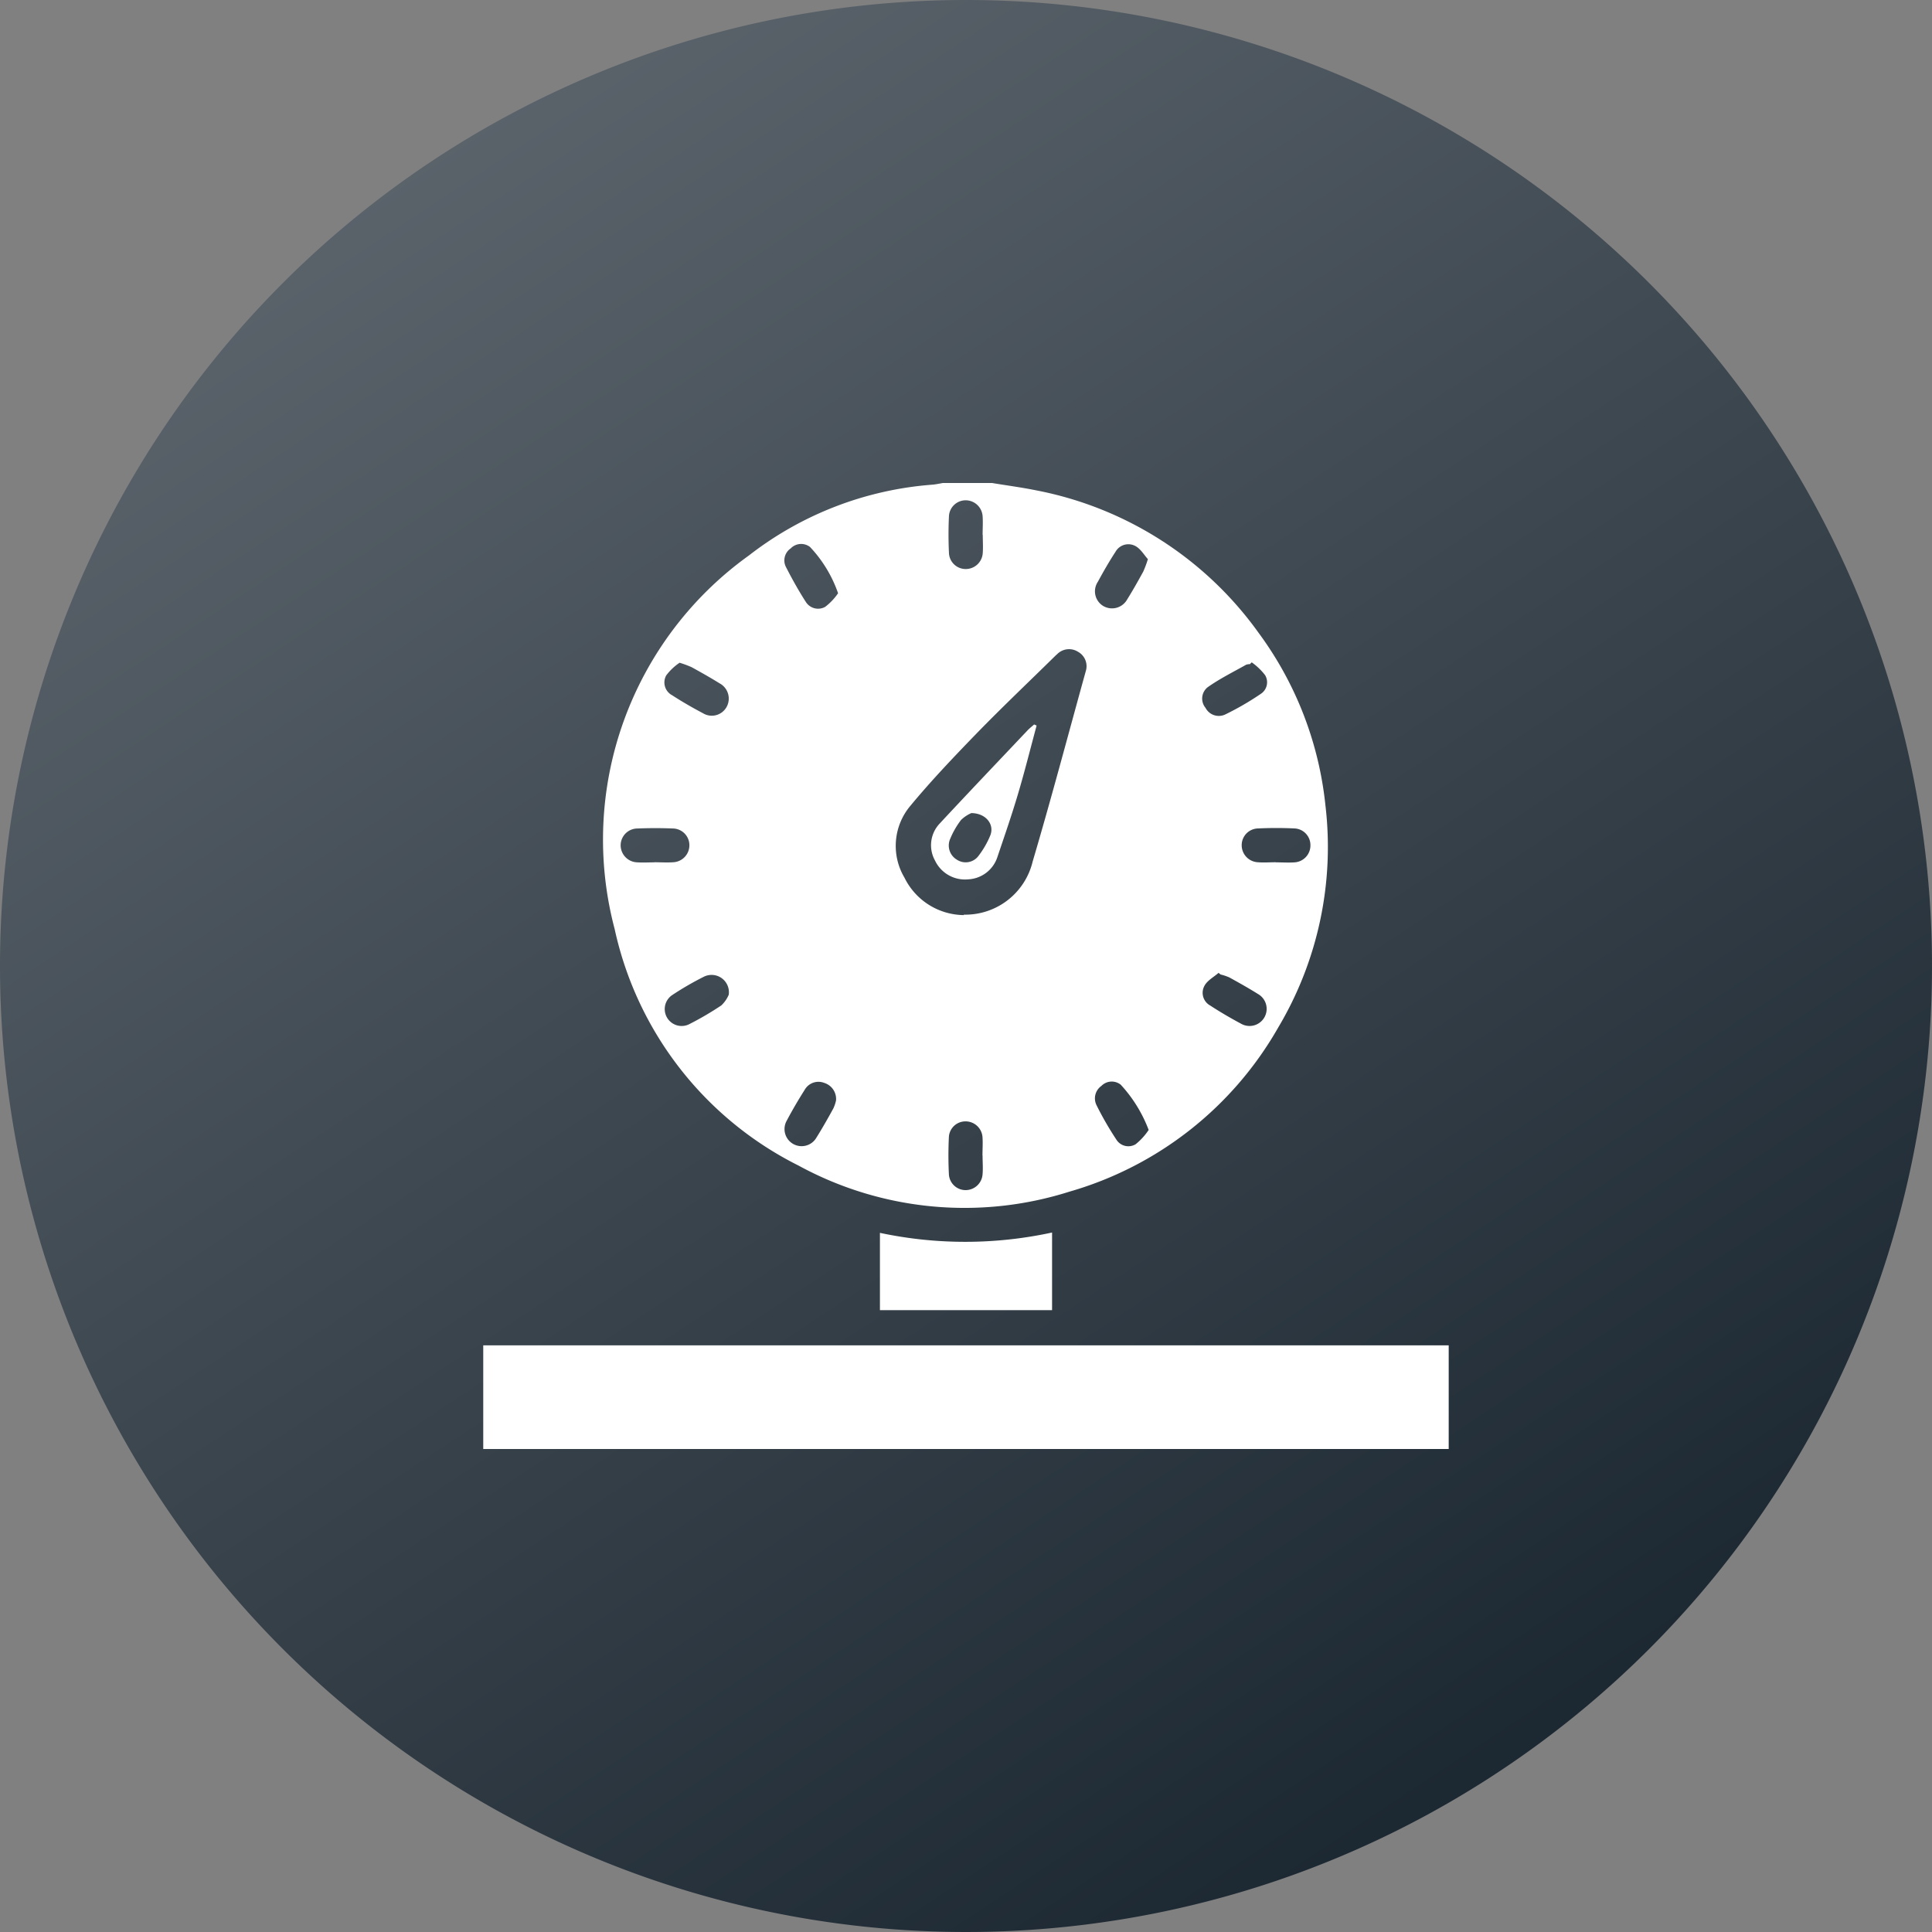 <svg xmlns="http://www.w3.org/2000/svg" xmlns:xlink="http://www.w3.org/1999/xlink" width="40" height="40" viewBox="0 0 40 40">
  <rect x="0" y="0" width="40" height="40" fill="#808080" stroke="none"/>
  <defs>
    <linearGradient id="linear-gradient" x1="0.66" y1="1" x2="0" gradientUnits="objectBoundingBox">
      <stop offset="0" stop-color="#1b2731"/>
      <stop offset="1" stop-color="#666e75"/>
    </linearGradient>
    <clipPath id="clip-path">
      <rect id="Rectangle_29940" data-name="Rectangle 29940" width="19.989" height="20" fill="#fff"/>
    </clipPath>
  </defs>
  <g id="Group_90140" data-name="Group 90140" transform="translate(-89 -346)">
    <path id="Path_153811" data-name="Path 153811" d="M20,0A20,20,0,1,1,0,20,20,20,0,0,1,20,0Z" transform="translate(89 346)" fill="url(#linear-gradient)"/>
    <g id="Group_88579" data-name="Group 88579" transform="translate(99.005 356)">
      <g id="Group_88578" data-name="Group 88578" clip-path="url(#clip-path)">
        <path id="Path_154816" data-name="Path 154816" d="M64.008,0c.306.051.615.091.918.153a7.373,7.373,0,0,1,4.6,2.948,7.273,7.273,0,0,1,1.385,3.577,7.308,7.308,0,0,1-.977,4.594,7.292,7.292,0,0,1-4.324,3.4A7.177,7.177,0,0,1,60,14.131a7.18,7.18,0,0,1-3.805-4.895A7.238,7.238,0,0,1,58.975,1.5,7.05,7.05,0,0,1,62.781.034c.071-.007.14-.022.21-.034h1.016m-.585,8.937a1.435,1.435,0,0,0,1.427-1.1c.387-1.308.735-2.627,1.1-3.942a.34.34,0,0,0-.16-.4.346.346,0,0,0-.432.048c-.02.017-.039.035-.057.053-.534.525-1.077,1.04-1.6,1.577-.475.49-.948.985-1.383,1.511a1.287,1.287,0,0,0-.123,1.485,1.384,1.384,0,0,0,1.231.777M58.556,10.6a.359.359,0,0,0-.506-.382,6.28,6.28,0,0,0-.673.39.35.35,0,0,0,.355.6,6.363,6.363,0,0,0,.671-.392.651.651,0,0,0,.152-.217m2.223,2.186a.348.348,0,0,0-.242-.364.328.328,0,0,0-.407.143c-.132.208-.257.421-.372.639a.354.354,0,0,0,.616.349c.125-.2.238-.4.351-.606a.814.814,0,0,0,.054-.161M57.538,3.722a1.148,1.148,0,0,0-.276.262.3.3,0,0,0,.122.41c.207.134.422.258.64.373a.35.35,0,0,0,.49-.133.358.358,0,0,0-.148-.487c-.188-.117-.381-.225-.574-.332a2.157,2.157,0,0,0-.253-.094m11.843-.006-.036.036a.217.217,0,0,0-.076.011c-.27.152-.551.291-.8.468a.3.3,0,0,0-.042.425.31.31,0,0,0,.407.138,5.893,5.893,0,0,0,.74-.429.286.286,0,0,0,.087-.385,1.277,1.277,0,0,0-.275-.264m-.647,6.461-.042-.034c-.1.087-.232.157-.291.266a.3.3,0,0,0,.119.411c.207.135.421.26.638.376a.354.354,0,1,0,.349-.616c-.193-.121-.392-.232-.591-.342a1.047,1.047,0,0,0-.182-.061M67.253,13.4a2.879,2.879,0,0,0-.581-.943.3.3,0,0,0-.4.026.316.316,0,0,0-.1.4,6.673,6.673,0,0,0,.408.708.293.293,0,0,0,.4.1,1.294,1.294,0,0,0,.269-.294M63.813,1.075h0c0-.13.009-.26,0-.389a.353.353,0,0,0-.349-.328.347.347,0,0,0-.348.328c-.012.253-.012.507,0,.759a.346.346,0,0,0,.34.336.352.352,0,0,0,.36-.336c.009-.123,0-.247,0-.37M60.821,2.284a2.662,2.662,0,0,0-.581-.959.3.3,0,0,0-.4.029.3.3,0,0,0-.1.383c.127.248.263.493.414.727a.3.3,0,0,0,.4.1,1.237,1.237,0,0,0,.265-.279m2.991,11.639h0c0-.13.01-.26,0-.389a.351.351,0,0,0-.357-.318.343.343,0,0,0-.338.317c-.013.259-.013.519,0,.778a.346.346,0,0,0,.347.328.352.352,0,0,0,.35-.327c.011-.129,0-.259,0-.389M57.018,7.852h0c.13,0,.26.009.389,0a.352.352,0,0,0,.335-.361.347.347,0,0,0-.338-.338c-.246-.01-.493-.01-.74,0a.349.349,0,0,0-.345.351.354.354,0,0,0,.348.35c.116.008.233,0,.35,0m12.867,0h0c.13,0,.26.009.389,0A.35.35,0,0,0,70.6,7.5a.345.345,0,0,0-.327-.348c-.252-.012-.506-.012-.759,0a.346.346,0,0,0-.337.339.353.353,0,0,0,.336.361c.122.01.246,0,.37,0M67.237,1.579c-.079-.086-.152-.217-.263-.275a.305.305,0,0,0-.41.121c-.131.2-.251.41-.365.62a.355.355,0,0,0,.109.5.359.359,0,0,0,.5-.138c.117-.187.225-.38.331-.573a2.14,2.14,0,0,0,.094-.252" transform="translate(-53.474)" fill="#fff"/>
        <path id="Path_154817" data-name="Path 154817" d="M19.989,402.633H0v-2.146H19.735l.254,0Z" transform="translate(0 -382.633)" fill="#fff"/>
        <path id="Path_154818" data-name="Path 154818" d="M187.806,348.091V349.7h-3.564v-1.6a8.489,8.489,0,0,0,3.564-.007" transform="translate(-176.029 -332.575)" fill="#fff"/>
        <path id="Path_154819" data-name="Path 154819" d="M210.169,112.163c-.128.474-.247.951-.387,1.422-.129.435-.278.864-.423,1.294a.67.67,0,0,1-.609.468.687.687,0,0,1-.685-.39.652.652,0,0,1,.094-.762c.6-.646,1.211-1.286,1.818-1.928.043-.046.094-.085.141-.127l.051.023m-1.351,1.812a.712.712,0,0,0-.214.143,1.713,1.713,0,0,0-.222.385.341.341,0,0,0,.138.438.331.331,0,0,0,.451-.087,1.853,1.853,0,0,0,.24-.419c.087-.224-.088-.456-.393-.46" transform="translate(-198.712 -107.141)" fill="#fff"/>
      </g>
    </g>
  </g>
</svg>
